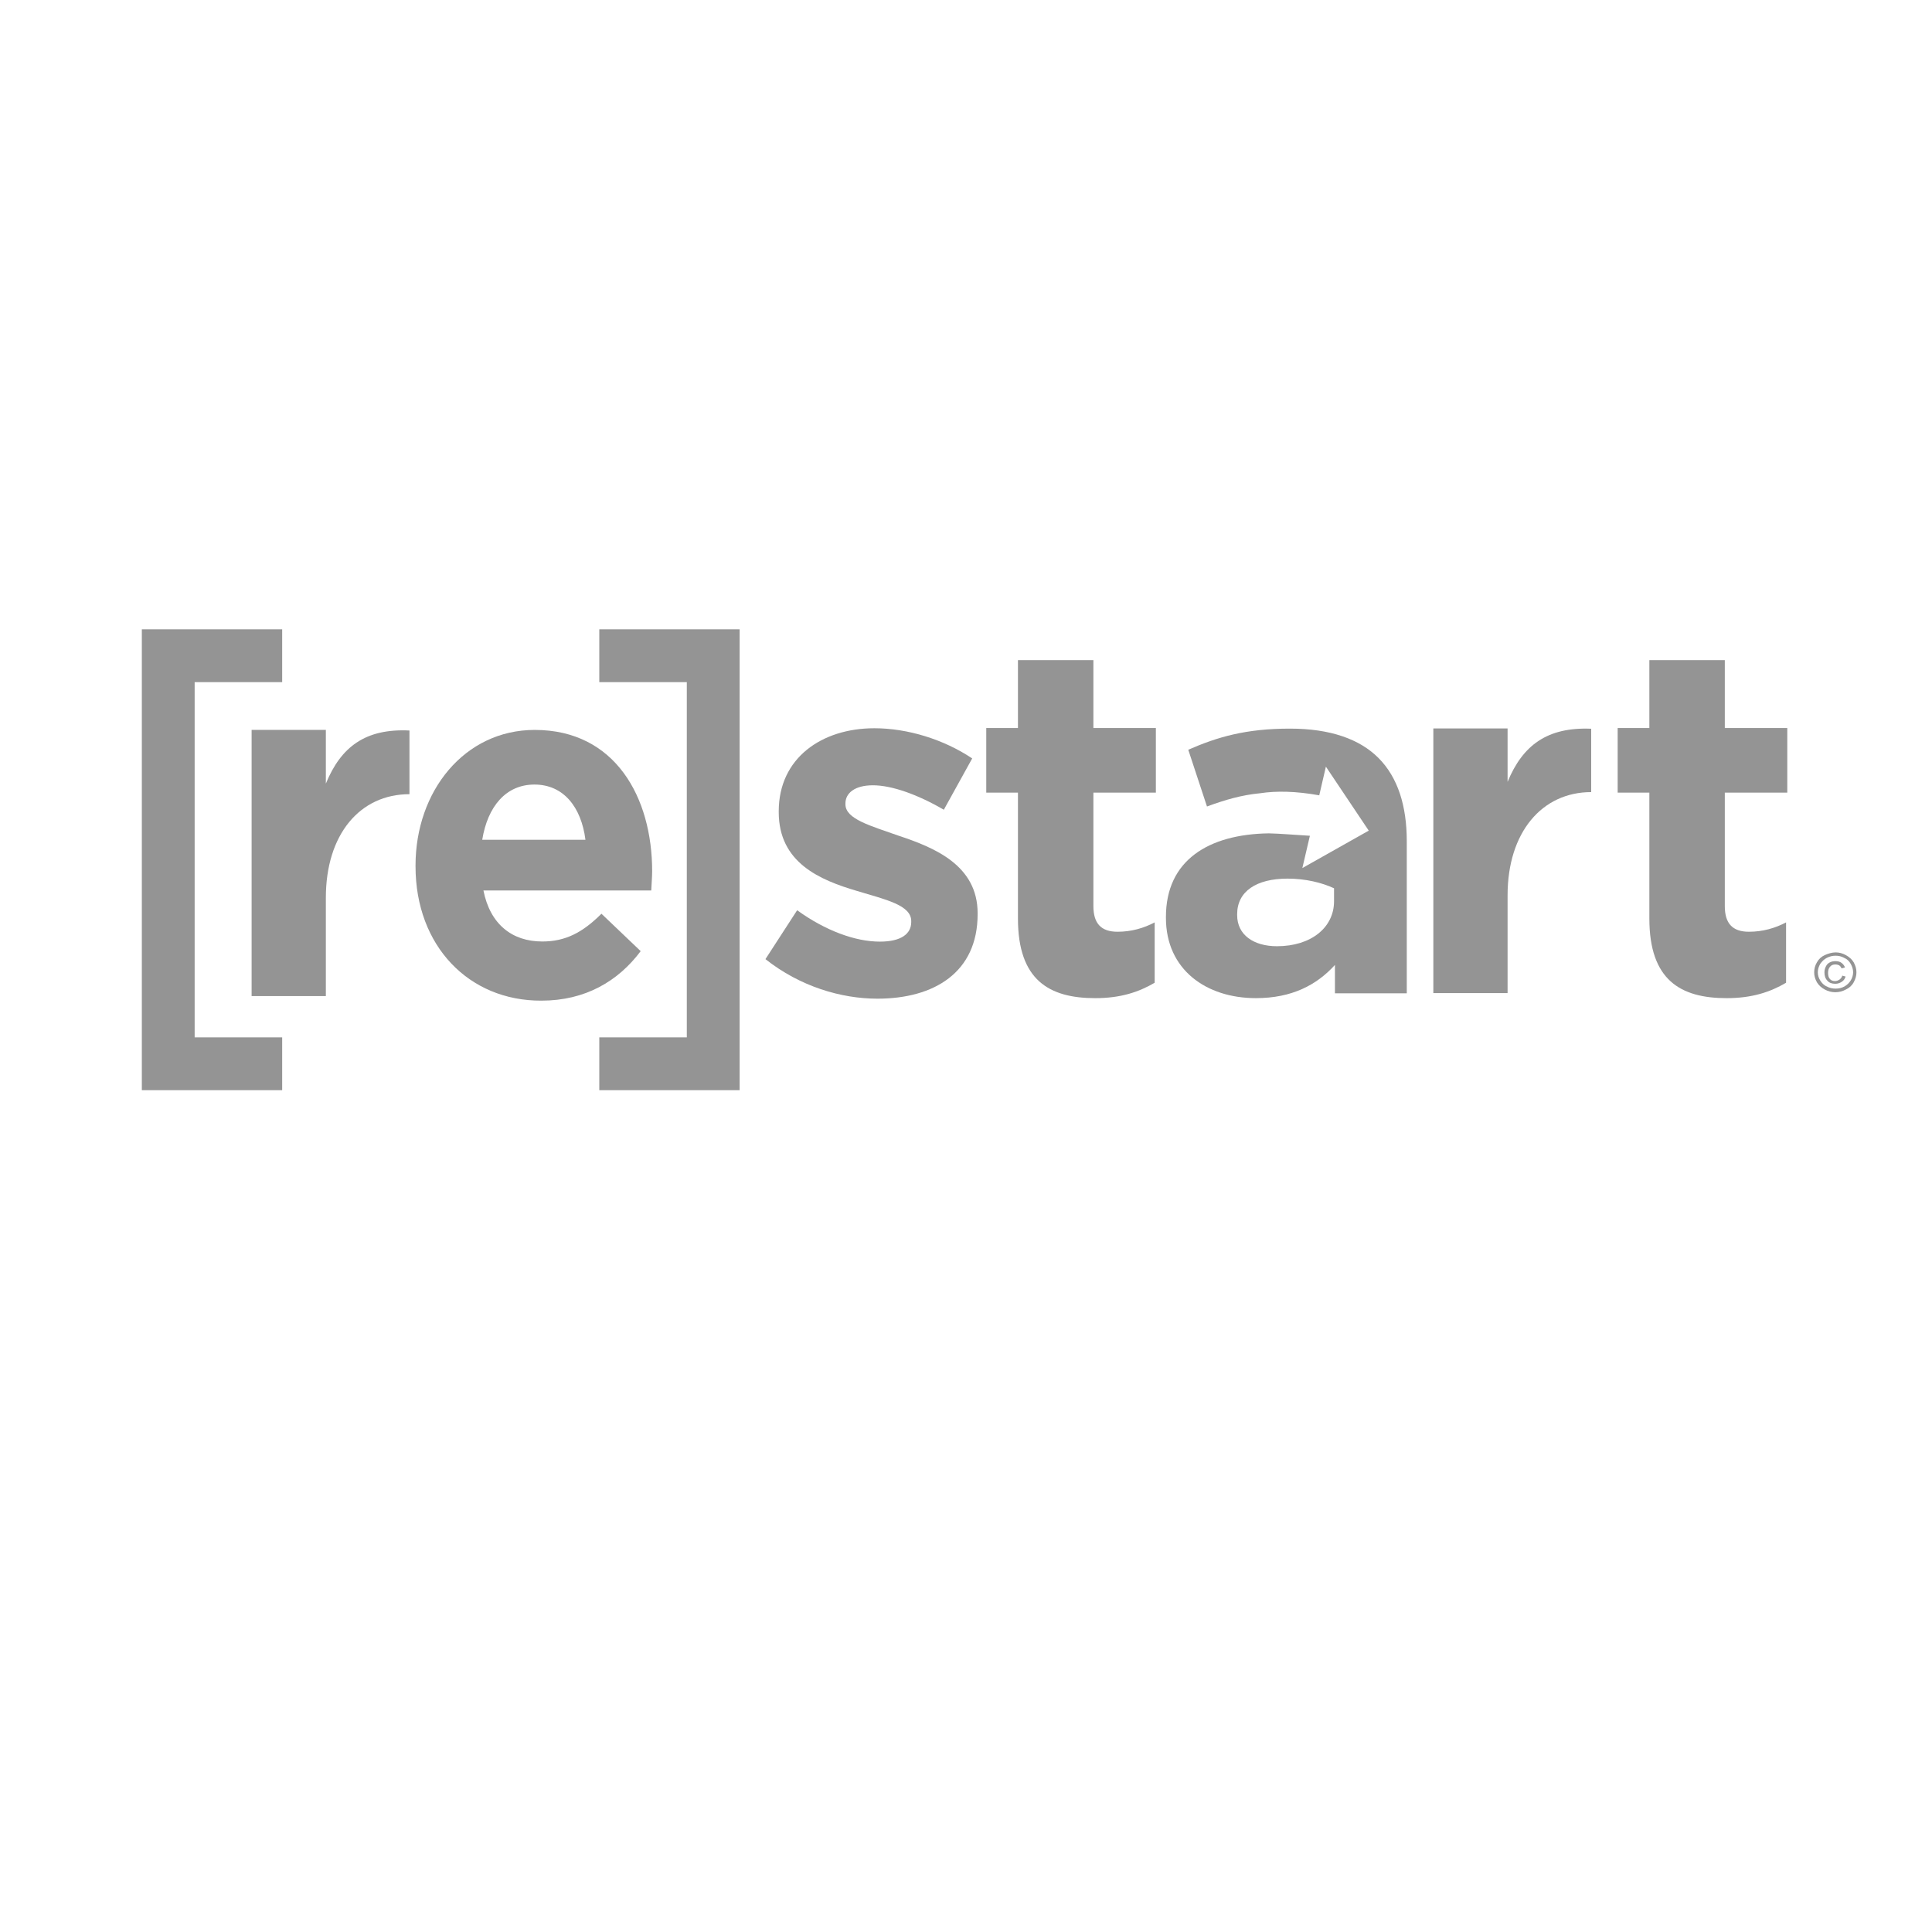 <?xml version="1.0" encoding="utf-8"?>
<!-- Generator: Adobe Illustrator 22.0.0, SVG Export Plug-In . SVG Version: 6.00 Build 0)  -->
<svg version="1.1"
	 id="svg2" xmlns:cc="http://creativecommons.org/ns#" xmlns:dc="http://purl.org/dc/elements/1.1/" xmlns:rdf="http://www.w3.org/1999/02/22-rdf-syntax-ns#" xmlns:svg="http://www.w3.org/2000/svg"
	 xmlns="http://www.w3.org/2000/svg" xmlns:xlink="http://www.w3.org/1999/xlink" x="0px" y="0px" viewBox="0 0 853.3 853.3"
	 style="enable-background:new 0 0 853.3 853.3;" xml:space="preserve">
<style type="text/css">
	.st0{fill:#949494;}
	.st1{enable-background:new    ;}
</style>
<g id="g10" transform="matrix(1.333,0,0,-1.333,0,853.333)">
	<g id="g12">
		<g>
			<g>
				<g id="g14">
					<g id="g20" transform="translate(83.368,398.321)">
						<path id="path22" class="st0" d="M0,0h24.6v-17.8c5,12.2,13.1,18.3,27.7,17.6v-21.1c-16.4,0-27.7-13.3-27.7-34.3v-32.6H0V0z"
							/>
					</g>
					<g id="g24" transform="translate(46.996,431.647)">
						<path id="path26" class="st0" d="M0,0v-152.7h46.5v17.5h-29v117.7h29V0H0z"/>
					</g>
					<g id="g28" transform="translate(245.064,431.647)">
						<path id="path30" class="st0" d="M0,0v-152.7h-46.5v17.5h29v117.7h-29V0H0z"/>
					</g>
					<g id="g32" transform="translate(137.679,353.112)">
						<path id="path34" class="st0" d="M0,0v0.3c0,24.6,16.2,44.9,39.5,44.9c26.7,0,38.9-22.4,38.9-46.8c0-1.9-0.2-4.2-0.3-6.4H22.5
							c2.2-11.1,9.4-16.9,19.5-16.9c7.6,0,13.3,2.9,19.6,9.2l13-12.4c-7.5-10-18.4-16.4-32.9-16.4C17.7-44.6,0-26.4,0,0 M56.3,8.8
							C54.9,19.7,49,27.1,39.4,27.1c-9.4,0-15.5-7.2-17.3-18.3L56.3,8.8z"/>
					</g>
				</g>
			</g>
		</g>
	</g>
	<g class="st1">
		<path class="st0" d="M608.2,324.6c1.2,0,2.3-0.3,3.4-0.9c1.1-0.6,2-1.4,2.6-2.4c0.6-1.1,0.9-2.2,0.9-3.3c0-1.1-0.3-2.2-0.9-3.3
			c-0.6-1.1-1.5-1.9-2.6-2.4c-1.1-0.6-2.3-0.9-3.5-0.9c-1.2,0-2.4,0.3-3.5,0.9c-1.1,0.6-2,1.4-2.6,2.4c-0.6,1.1-0.9,2.1-0.9,3.3
			c0,1.2,0.3,2.3,0.9,3.3c0.6,1.1,1.5,1.9,2.6,2.4S607,324.6,608.2,324.6z M608.2,323.5c-1,0-1.9-0.2-2.9-0.7s-1.6-1.2-2.2-2
			c-0.5-0.9-0.8-1.8-0.8-2.8c0-1,0.3-1.9,0.8-2.7s1.2-1.6,2.2-2c0.9-0.5,1.9-0.7,2.9-0.7c1,0,2,0.2,2.9,0.7c0.9,0.5,1.6,1.2,2.1,2
			s0.8,1.8,0.8,2.7c0,1-0.3,1.9-0.8,2.8c-0.5,0.9-1.2,1.6-2.2,2C610.1,323.3,609.2,323.5,608.2,323.5z M610.4,316.9l1.1-0.3
			c-0.2-0.7-0.6-1.3-1.2-1.7c-0.6-0.4-1.3-0.7-2.2-0.7c-1.1,0-2,0.3-2.6,1c-0.7,0.7-1,1.6-1,2.8c0,0.8,0.2,1.4,0.5,2
			c0.3,0.6,0.7,1,1.3,1.3c0.6,0.3,1.2,0.4,1.9,0.4c0.8,0,1.5-0.2,2-0.6c0.5-0.4,0.9-0.9,1.1-1.5l-1.1-0.3c-0.2,0.4-0.5,0.8-0.8,1
			c-0.4,0.2-0.8,0.3-1.3,0.3c-0.7,0-1.3-0.2-1.7-0.7c-0.5-0.5-0.7-1.2-0.7-2.1c0-0.9,0.2-1.6,0.6-2c0.4-0.5,1-0.7,1.7-0.7
			c0.6,0,1,0.2,1.5,0.5C610,316,610.3,316.4,610.4,316.9z"/>
	</g>
	<g id="g40">
		<g>
			<g>
				<g id="g42">
					<g id="g48" transform="translate(546.486,335.84)">
						<path id="path50" class="st0" d="M0,0v41.7h-10.5v21.4H0v22.5h25V63.1h20.7V41.7H25V4.1c0-5.7,2.5-8.5,8-8.5
							c4.6,0,8.7,1.2,12.3,3.1v-20C40-24.4,34-26.4,25.6-26.4C10.3-26.4,0-20.4,0,0"/>
					</g>
					<g id="g52" transform="translate(474.912,398.808)">
						<path id="path54" class="st0" d="M0,0h24.6v-17.7c5,12.1,13.1,18.2,27.7,17.6v-21c-16.3,0-27.7-13.3-27.7-34.2v-32.4H0V0z"/>
					</g>
					<g id="g56" transform="translate(456.71,389.044)">
						<path id="path58" class="st0" d="M0,0c-6.2,6.2-15.9,9.7-29.3,9.7c-14.7,0-24.1-2.8-33.7-7l6.2-18.8c6,2.2,11.4,3.8,17.7,4.4
							c5.3,0.8,11.7,0.7,19.5-0.7l2.2,9.5l14.2-21.2l-22-12.4l2.5,10.7c-5.2,0.3-9.5,0.7-13.6,0.8c-20.1-0.3-34.1-9-34.1-27.7V-53
							c0-17.2,13.4-26.6,29.8-26.6c12,0,20.2,4.4,26.2,11V-78H9.4v50.4C9.4-16,6.5-6.5,0,0 M-14.7-47.5c0-8.7-7.6-14.9-18.9-14.9
							c-7.8,0-13.2,3.8-13.2,10.3v0.3c0,7.6,6.4,11.8,16.7,11.8c5.9,0,11.3-1.3,15.4-3.2L-14.7-47.5z"/>
					</g>
					<g id="g60" transform="translate(337.279,335.84)">
						<path id="path62" class="st0" d="M0,0v41.7h-10.5v21.4H0v22.5h25V63.1h20.7V41.7H25V4.1c0-5.7,2.5-8.5,8-8.5
							c4.6,0,8.7,1.2,12.3,3.1v-20C40-24.4,34-26.4,25.6-26.4C10.3-26.4,0-20.4,0,0"/>
					</g>
					<g id="g64" transform="translate(253.621,322.368)">
						<path id="path66" class="st0" d="M0,0l10.5,16.2C19.9,9.4,29.8,5.8,37.9,5.8c7.1,0,10.4,2.6,10.4,6.5v0.3c0,5.3-8.4,7.1-18,10
							C18.1,26.2,4.4,31.9,4.4,48.7V49c0,17.6,14.2,27.5,31.7,27.5c11,0,23-3.7,32.4-10l-9.4-17c-8.6,5-17.2,8.1-23.5,8.1
							c-6,0-9.1-2.6-9.1-6v-0.3c0-4.9,8.3-7.1,17.6-10.4c12.1-4,26.2-9.9,26.2-25.7v-0.3c0-19.3-14.4-28-33.2-28
							C25.1-13.1,11.5-9.1,0,0"/>
					</g>
				</g>
			</g>
		</g>
	</g>
</g>
</svg>
